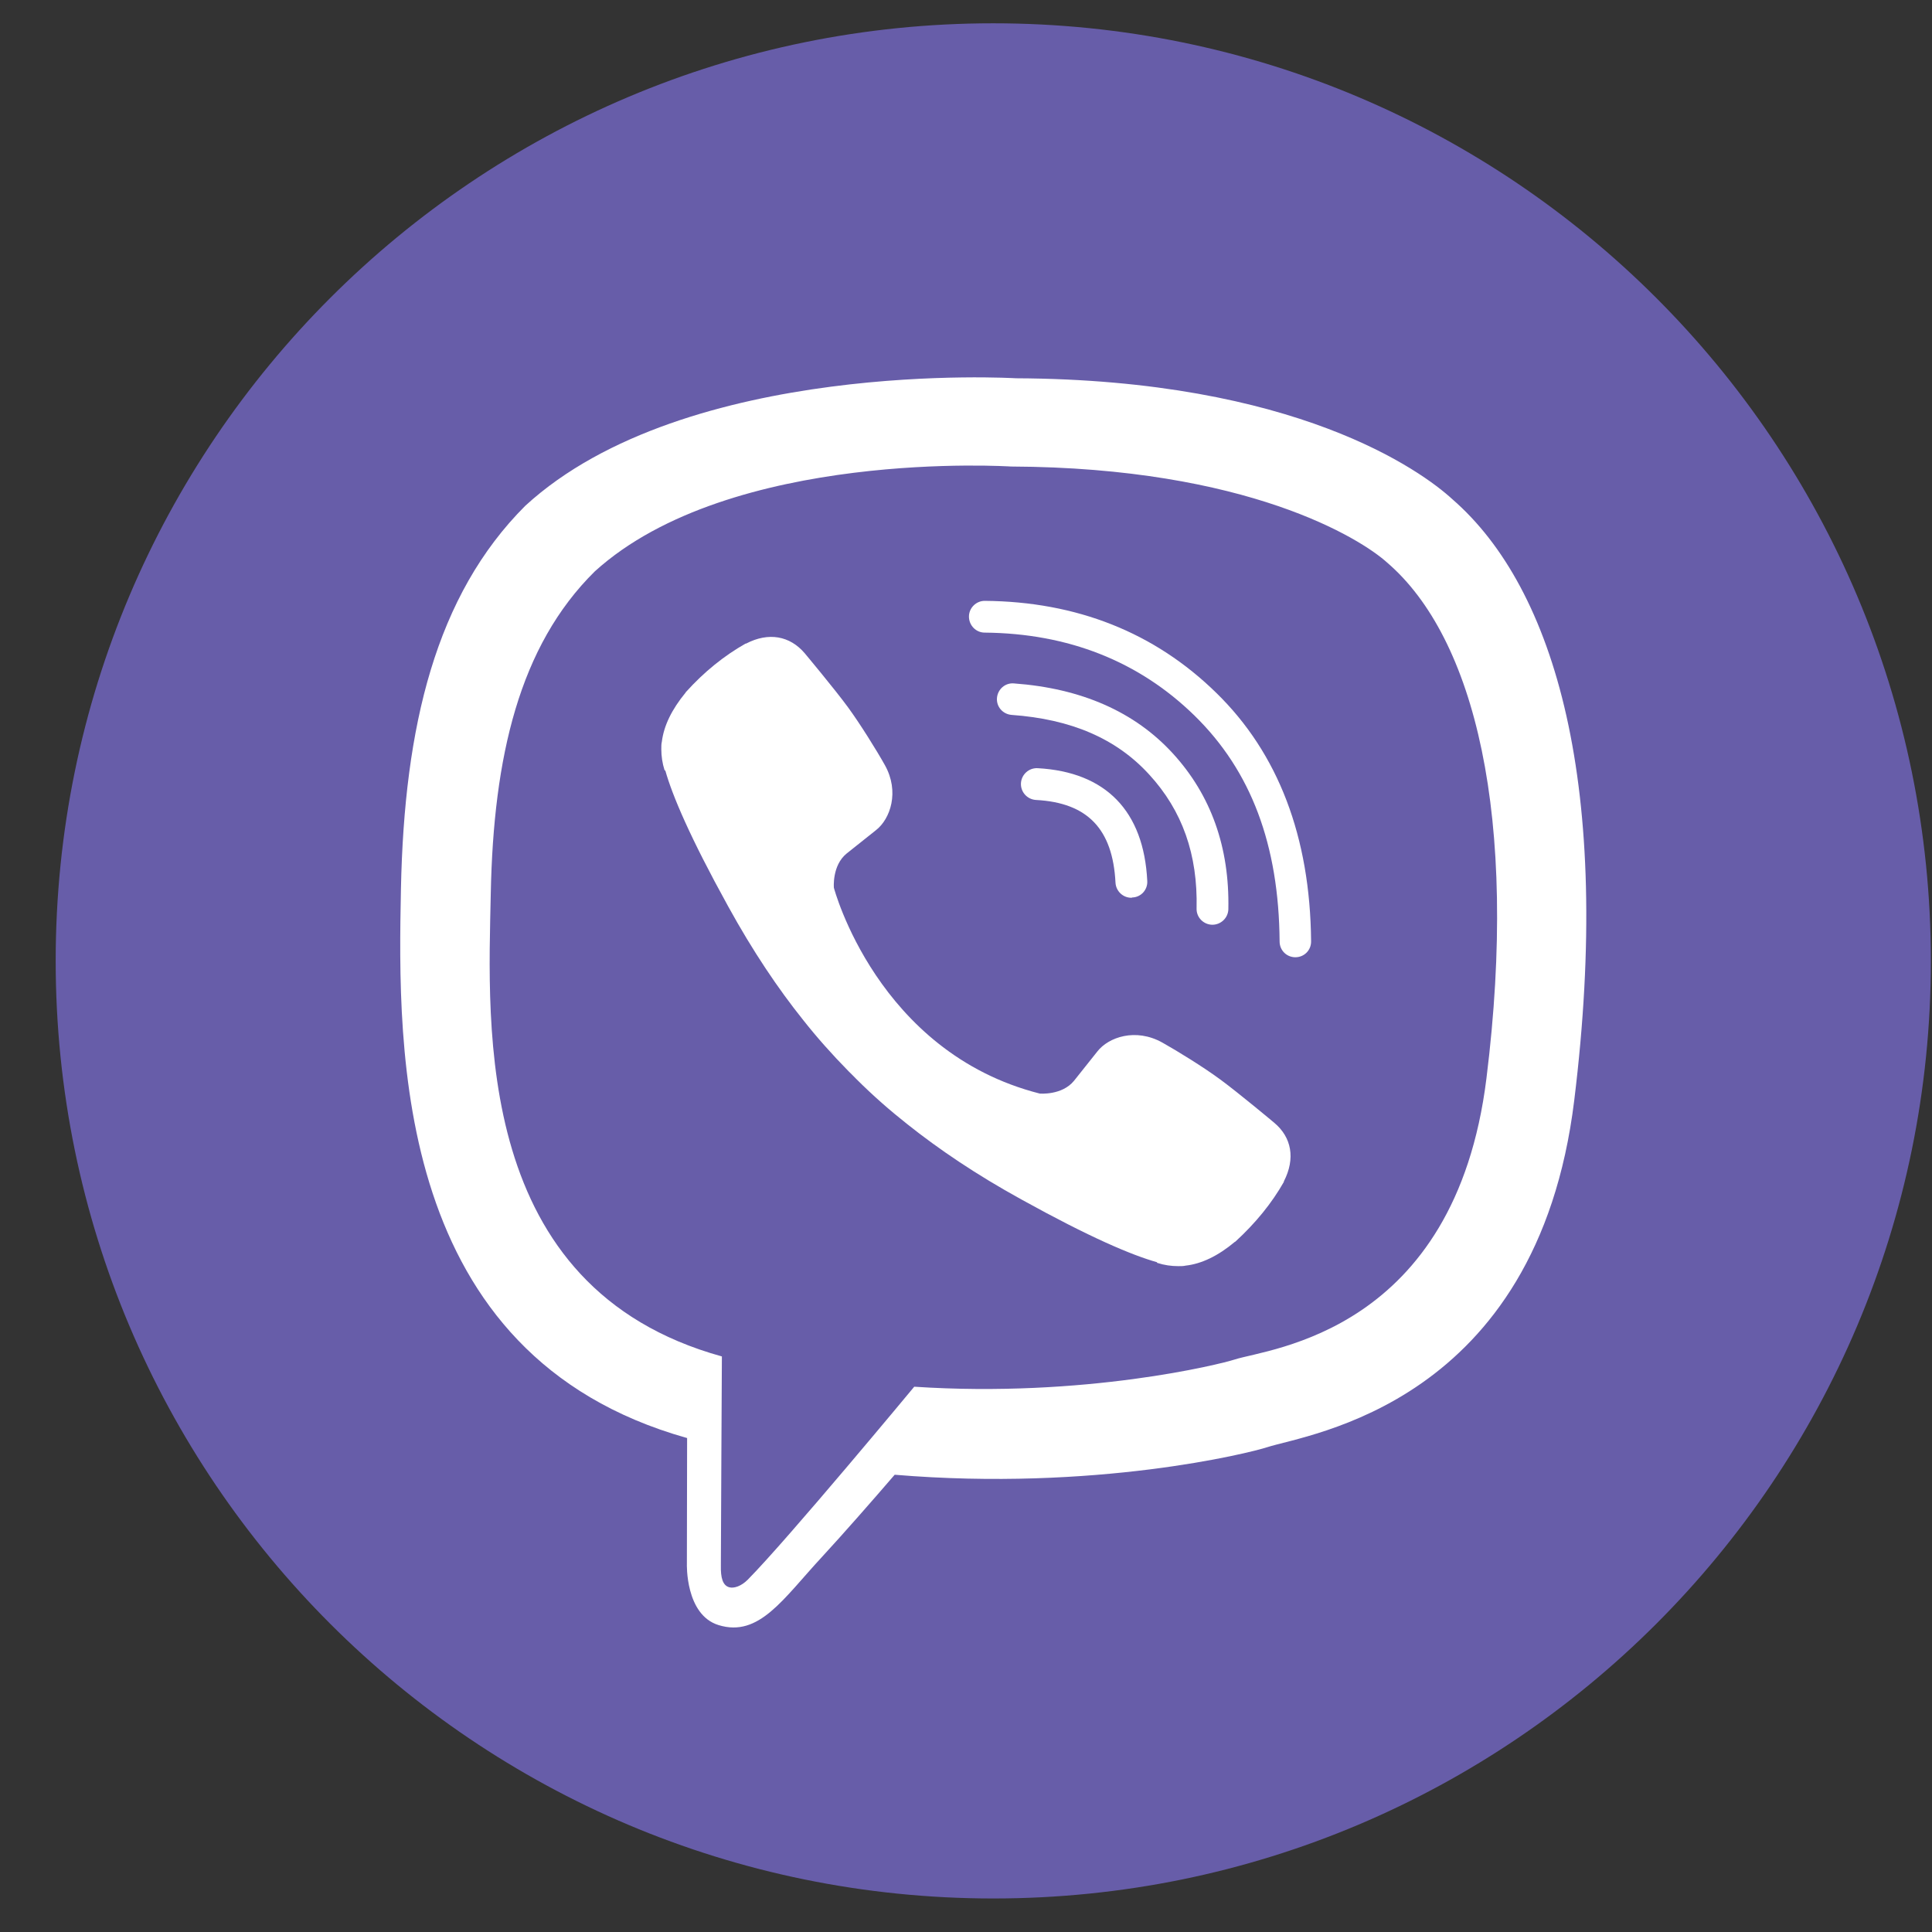 <svg width="34" height="34" viewBox="0 0 34 34" fill="none" xmlns="http://www.w3.org/2000/svg">
<rect x="0" y="0" width="34" height="34" fill="#333333" stroke="none"/>
<g clip-path="url(#clip0_1_1217)">
<path d="M33.98 16.91C33.98 7.797 26.593 0.41 17.48 0.41C8.367 0.41 0.98 7.797 0.98 16.91C0.98 26.023 8.367 33.41 17.48 33.41C26.593 33.41 33.98 26.023 33.98 16.91Z" fill="#675DA9"/>
<path d="M25.561 8.787C25.015 8.285 22.805 6.679 17.88 6.657C17.88 6.657 12.074 6.304 9.244 8.901C7.668 10.477 7.114 12.779 7.056 15.64C6.999 18.497 6.924 23.854 12.088 25.306H12.092L12.088 27.52C12.088 27.52 12.057 28.418 12.646 28.599C13.36 28.819 13.782 28.136 14.464 27.401C14.838 26.996 15.354 26.407 15.745 25.953C19.275 26.248 21.991 25.57 22.299 25.469C23.012 25.236 27.049 24.721 27.704 19.364C28.382 13.853 27.374 10.363 25.561 8.787ZM26.159 18.977C25.605 23.449 22.334 23.73 21.732 23.924C21.476 24.008 19.09 24.602 16.089 24.404C16.089 24.404 13.852 27.102 13.157 27.802C13.047 27.912 12.919 27.956 12.836 27.934C12.717 27.903 12.682 27.762 12.686 27.555C12.686 27.256 12.704 23.871 12.704 23.871C12.699 23.871 12.699 23.871 12.704 23.871C8.333 22.661 8.588 18.101 8.637 15.715C8.685 13.329 9.134 11.371 10.468 10.055C12.858 7.889 17.792 8.21 17.792 8.21C21.956 8.228 23.95 9.482 24.412 9.901C25.948 11.221 26.732 14.368 26.159 18.977Z" fill="white"/>
<path d="M19.909 15.799C19.763 15.799 19.64 15.684 19.631 15.535C19.583 14.588 19.138 14.126 18.232 14.078C18.077 14.069 17.959 13.937 17.967 13.783C17.976 13.629 18.108 13.51 18.262 13.519C19.459 13.585 20.129 14.271 20.19 15.504C20.199 15.658 20.08 15.79 19.926 15.794C19.917 15.799 19.913 15.799 19.909 15.799Z" fill="white"/>
<path d="M21.335 16.274H21.331C21.177 16.27 21.053 16.142 21.058 15.988C21.08 15.037 20.807 14.267 20.226 13.633C19.649 12.999 18.853 12.656 17.801 12.581C17.647 12.568 17.532 12.436 17.545 12.282C17.559 12.128 17.691 12.013 17.845 12.027C19.033 12.114 19.971 12.528 20.64 13.259C21.313 13.994 21.639 14.914 21.617 16.001C21.613 16.155 21.485 16.274 21.335 16.274Z" fill="white"/>
<path d="M22.796 16.846C22.642 16.846 22.519 16.723 22.519 16.569C22.506 14.866 22.017 13.567 21.022 12.594C20.041 11.635 18.795 11.146 17.329 11.133C17.175 11.133 17.052 11.005 17.052 10.851C17.052 10.697 17.18 10.574 17.329 10.574C18.945 10.587 20.318 11.129 21.405 12.194C22.497 13.259 23.056 14.729 23.073 16.56C23.078 16.718 22.955 16.846 22.796 16.846C22.801 16.846 22.801 16.846 22.796 16.846Z" fill="white"/>
<path d="M18.298 19.245C18.298 19.245 18.689 19.28 18.901 19.02L19.31 18.506C19.508 18.25 19.988 18.087 20.454 18.347C20.714 18.492 21.185 18.783 21.476 18.998C21.788 19.227 22.422 19.756 22.426 19.76C22.73 20.015 22.8 20.389 22.594 20.79C22.594 20.79 22.594 20.794 22.594 20.799C22.382 21.173 22.096 21.525 21.74 21.851C21.735 21.851 21.735 21.855 21.731 21.855C21.436 22.102 21.145 22.242 20.864 22.273C20.829 22.282 20.789 22.282 20.736 22.282C20.613 22.282 20.49 22.265 20.366 22.225L20.358 22.212C19.918 22.088 19.187 21.78 17.972 21.107C17.18 20.671 16.524 20.227 15.965 19.782C15.67 19.549 15.37 19.289 15.062 18.981C15.054 18.972 15.04 18.959 15.032 18.95C15.023 18.941 15.01 18.928 15.001 18.919C14.992 18.91 14.979 18.897 14.97 18.888C14.961 18.88 14.948 18.866 14.939 18.858C14.636 18.55 14.371 18.25 14.138 17.955C13.694 17.401 13.249 16.741 12.813 15.948C12.14 14.729 11.832 13.998 11.709 13.562L11.695 13.554C11.656 13.431 11.638 13.307 11.638 13.184C11.638 13.131 11.638 13.091 11.647 13.056C11.682 12.77 11.823 12.484 12.065 12.189C12.065 12.185 12.069 12.185 12.069 12.181C12.395 11.819 12.747 11.538 13.121 11.326C13.121 11.326 13.126 11.326 13.13 11.326C13.526 11.12 13.9 11.19 14.16 11.494C14.16 11.494 14.693 12.132 14.922 12.445C15.137 12.739 15.428 13.206 15.573 13.466C15.833 13.932 15.67 14.412 15.415 14.61L14.9 15.02C14.64 15.231 14.675 15.623 14.675 15.623C14.675 15.623 15.437 18.519 18.298 19.245Z" fill="white"/>
</g>
<defs>
<clipPath id="clip0_1_1217">
<rect width="33" height="33" fill="white" transform="translate(0.98 0.41)"/>
</clipPath>
</defs>
</svg>
